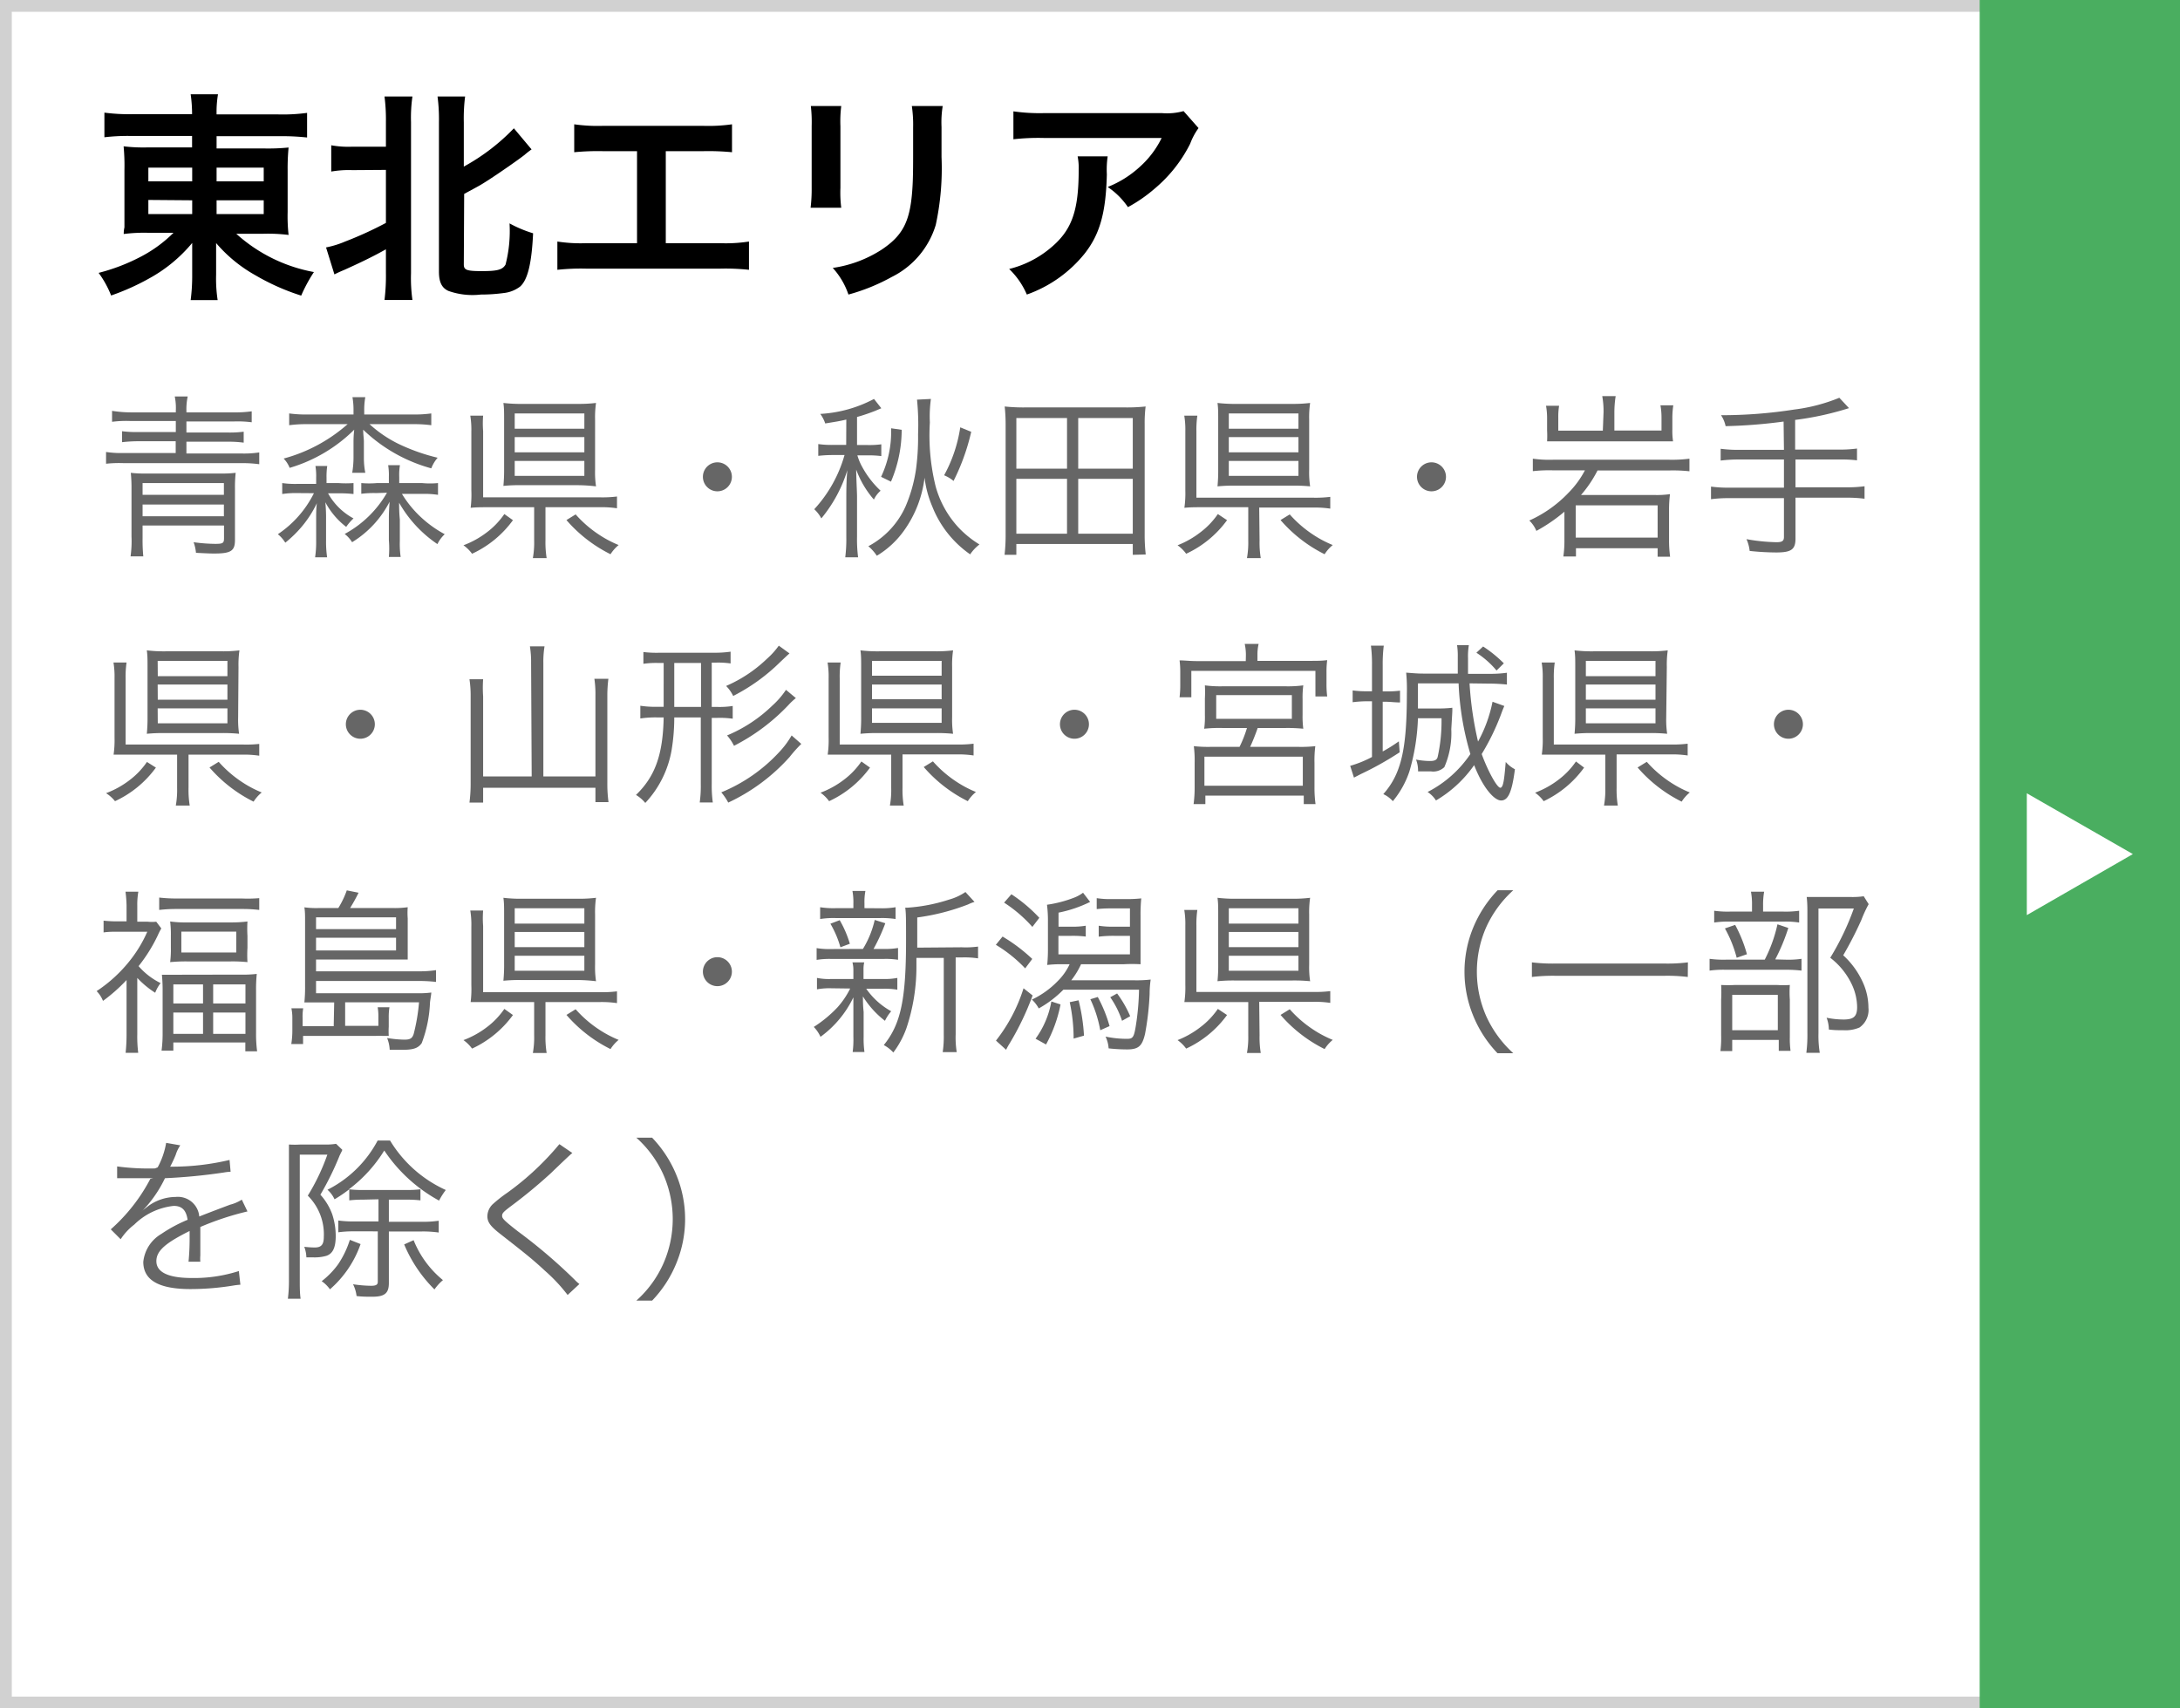 <svg xmlns="http://www.w3.org/2000/svg" viewBox="0 0 185 145"><rect x="0" y="0" width="185" height="145" fill="#333333" stroke="none"/><defs><style>.cls-1{fill:#fff;}.cls-2{fill:#d1d1d1;}.cls-3{fill:#4aae60;}.cls-4{fill:#666;}</style></defs><title>area-touhoku</title><g id="レイヤー_2" data-name="レイヤー 2"><g id="メインデザイン"><rect class="cls-1" x="0.5" y="0.5" width="184" height="144"/><path class="cls-2" d="M184,1V144H1V1H184m1-1H0V145H185V0Z"/><rect class="cls-3" x="168" width="17" height="145"/><path class="cls-1" d="M172,77.67V67.33l9,5.16Z"/><path d="M11.16,11.54a17.17,17.17,0,0,0-2.3.11V9.56a16.21,16.21,0,0,0,2.44.13h5A11.81,11.81,0,0,0,16.18,8H18.5a9,9,0,0,0-.12,1.71h5.19a15.4,15.4,0,0,0,2.49-.13v2.09a19.66,19.66,0,0,0-2.36-.11H18.38V12.6h4a17.5,17.5,0,0,0,2.11-.08,18.55,18.55,0,0,0-.08,1.92V18a14.34,14.34,0,0,0,.08,1.94,14.24,14.24,0,0,0-2.13-.1H20.05a13.43,13.43,0,0,0,6.59,3.25,13.09,13.09,0,0,0-1.08,2,19.1,19.1,0,0,1-3.89-1.73,12.18,12.18,0,0,1-3.33-2.73c0,.63,0,1,0,1.31v1.37a11.92,11.92,0,0,0,.13,2.16H16.18a16,16,0,0,0,.13-2.16V21.91c0-.23,0-.93,0-1.29a12.59,12.59,0,0,1-3.63,3,19.9,19.9,0,0,1-3.25,1.46,8.47,8.47,0,0,0-1.06-1.92A16.39,16.39,0,0,0,12,21.76a11.31,11.31,0,0,0,2.72-2H12.64a13.74,13.74,0,0,0-2.14.1,2.37,2.37,0,0,1,.06-.56c0-.07,0-.07,0-1.38v-3.5a17.41,17.41,0,0,0-.07-2,14.32,14.32,0,0,0,2.07.09h3.74V11.54Zm1.43,2.69v1.16h3.72V14.23Zm0,2.74v1.2h3.72V17Zm5.79-1.58h4V14.23h-4Zm0,2.78h4V17h-4Z"/><path d="M29.9,14.44a8.67,8.67,0,0,0-1.79.12V12.33a8.06,8.06,0,0,0,1.79.12h2.85V10.36a15.37,15.37,0,0,0-.12-2.17H35a12.56,12.56,0,0,0-.12,2.17V23.18A13.37,13.37,0,0,0,35,25.46H32.63a16.77,16.77,0,0,0,.12-2.3v-2c-1.14.64-2.19,1.14-3.54,1.75-.32.13-.64.28-.83.38L27.67,21a8,8,0,0,0,1.62-.5,31.24,31.24,0,0,0,3.46-1.58v-4.5Zm9.46,8c0,.48.24.57,1.54.57s1.74-.11,2-.55a11.34,11.34,0,0,0,.34-3.5,10.48,10.48,0,0,0,2,.84c-.12,2.56-.46,3.95-1.1,4.52a2.78,2.78,0,0,1-1.39.55A14.36,14.36,0,0,1,40.8,25a6.09,6.09,0,0,1-2.75-.31c-.57-.26-.8-.76-.8-1.65V10.38a14.73,14.73,0,0,0-.12-2.19h2.34a14.65,14.65,0,0,0-.11,2.19v3.76a17.61,17.61,0,0,0,4.25-3.25l1.5,1.79a7.09,7.09,0,0,0-.6.47c-.56.44-2.15,1.54-3,2.09s-.77.48-2.12,1.22Z"/><path d="M56.5,20.64h4.59a12.93,12.93,0,0,0,2.47-.14v2.4a18.51,18.51,0,0,0-2.43-.1H49.73a18.51,18.51,0,0,0-2.43.1V20.5a12.93,12.93,0,0,0,2.47.14h4.29V12.83h-2.9a20.9,20.9,0,0,0-2.43.09V10.55a14.12,14.12,0,0,0,2.47.13h8.45a14.19,14.19,0,0,0,2.47-.13v2.37a20.79,20.79,0,0,0-2.43-.09H56.5Z"/><path d="M71.39,9a10.44,10.44,0,0,0-.07,1.71v5.24a10.09,10.09,0,0,0,.07,1.68h-2.6a13.34,13.34,0,0,0,.09-1.71V10.68A11.83,11.83,0,0,0,68.81,9ZM80,9a8.53,8.53,0,0,0-.1,1.77v2.56a22.7,22.7,0,0,1-.49,5.76,7.27,7.27,0,0,1-3.74,4.42A16.44,16.44,0,0,1,72,25a6.37,6.37,0,0,0-1.33-2.26,10.38,10.38,0,0,0,4.1-1.52c1.79-1.18,2.42-2.34,2.63-4.85.07-.82.09-1.65.09-3.17V10.81A10.79,10.79,0,0,0,77.38,9Z"/><path d="M94,13.27a7.76,7.76,0,0,0-.07,1.53c-.08,3.25-.59,5.08-1.89,6.73A11,11,0,0,1,87.14,25a6.64,6.64,0,0,0-1.5-2.17A8.7,8.7,0,0,0,89,21.17c1.93-1.54,2.54-3.17,2.54-6.77a5,5,0,0,0-.09-1.13Zm7.71-2.4A5.59,5.59,0,0,0,101,12.2,11.94,11.94,0,0,1,98,16a12.52,12.52,0,0,1-2.28,1.58A6.38,6.38,0,0,0,94,15.87a8.85,8.85,0,0,0,2.77-1.75,7.92,7.92,0,0,0,1.81-2.41h-10a19.14,19.14,0,0,0-2.58.11V9.45a15.58,15.58,0,0,0,2.62.15H98.6a5.26,5.26,0,0,0,1.84-.17Z"/><path class="cls-4" d="M14.92,34.88a4.89,4.89,0,0,0-.09-1.23h1.1a5.16,5.16,0,0,0-.11,1.23V35h4a10.05,10.05,0,0,0,1.54-.09v.93a9.29,9.29,0,0,0-1.48-.07H15.82v.94h3.5a9.25,9.25,0,0,0,1.36-.07v.93a9.39,9.39,0,0,0-1.36-.08h-3.5v1H20.5A8.59,8.59,0,0,0,22,38.4v1a10.24,10.24,0,0,0-1.49-.09h-10A10.14,10.14,0,0,0,9,39.36v-1a8.35,8.35,0,0,0,1.49.09h4.42v-1H11.76a12.29,12.29,0,0,0-1.4.08v-.93a9.75,9.75,0,0,0,1.4.07h3.16v-.94H11a9.36,9.36,0,0,0-1.49.07v-.93A10.2,10.2,0,0,0,11.1,35h3.82ZM12.1,44.6v1.06a14.41,14.41,0,0,0,.06,1.56H11.08a9.23,9.23,0,0,0,.08-1.68V41.46a12.57,12.57,0,0,0-.06-1.33,8.87,8.87,0,0,0,1.2.06h6.48A9.24,9.24,0,0,0,20,40.13a11.34,11.34,0,0,0-.06,1.3v4.4c0,.93-.34,1.15-1.77,1.15-.24,0-.37,0-1.54-.06a3.49,3.49,0,0,0-.2-.9,14.3,14.3,0,0,0,1.83.14c.65,0,.75-.06.75-.47V44.6ZM19,41H12.1v1H19Zm-6.9,1.82v1H19v-1Z"/><path class="cls-4" d="M25.26,41.85a7.65,7.65,0,0,0-1.31.08V41a7.75,7.75,0,0,0,1.32.07h1.56v-.52a5.44,5.44,0,0,0-.06-1h1a6.24,6.24,0,0,0-.06,1V41h1A8.86,8.86,0,0,0,30,41v.93a10.65,10.65,0,0,0-1.27-.06h-.89A5.37,5.37,0,0,0,30,44a4.22,4.22,0,0,0-.62.72,6.48,6.48,0,0,1-1.77-2.09,13.69,13.69,0,0,1,.06,1.46v1.8a8.9,8.9,0,0,0,.09,1.41H26.74a8.68,8.68,0,0,0,.09-1.4V44.12c0-.48,0-1,.06-1.41a9.32,9.32,0,0,1-1.29,2,10.08,10.08,0,0,1-1.39,1.35,2.85,2.85,0,0,0-.63-.72,9,9,0,0,0,3.06-3.48Zm9.79-6.67a10.57,10.57,0,0,0,1.55-.09v1A11.05,11.05,0,0,0,35.05,36H31.36a10.42,10.42,0,0,0,2.45,1.67,16.5,16.5,0,0,0,3.33,1.18,3,3,0,0,0-.54.9,13.43,13.43,0,0,1-5.78-3.28c0,.39.06.79.06,1v1.38A6.51,6.51,0,0,0,31,40.13H29.89A8.08,8.08,0,0,0,30,38.84V37.47a8.84,8.84,0,0,1,.06-1,13,13,0,0,1-5.48,3.24,2.35,2.35,0,0,0-.51-.79A13.51,13.51,0,0,0,29.5,36H26.08a10.8,10.8,0,0,0-1.54.09v-1a10.61,10.61,0,0,0,1.54.09H30v-.29a6.36,6.36,0,0,0-.09-1.18H31a6,6,0,0,0-.09,1.17v.3Zm-3.12,6.67a8.57,8.57,0,0,0-1.27.06V41A7.62,7.62,0,0,0,32,41H33v-.52a5.44,5.44,0,0,0-.06-1h1a5.08,5.08,0,0,0-.06,1V41h1.93A7,7,0,0,0,37.17,41v1a7.29,7.29,0,0,0-1.31-.08H34.11a9.25,9.25,0,0,0,1.48,1.85,9.65,9.65,0,0,0,2.15,1.57,2.86,2.86,0,0,0-.62.84,10.47,10.47,0,0,1-3.25-3.51c0,.32,0,.78.06,1.43v1.83A7.92,7.92,0,0,0,34,47.27H33A8.58,8.58,0,0,0,33,45.84V44c0-.69.05-1.16.06-1.41a8.66,8.66,0,0,1-3.18,3.43,2.63,2.63,0,0,0-.63-.7,9.17,9.17,0,0,0,3.59-3.5Z"/><path class="cls-4" d="M43.53,44.15A8.9,8.9,0,0,1,40.06,47a3.11,3.11,0,0,0-.73-.72,7.72,7.72,0,0,0,2-1.11,6.6,6.6,0,0,0,1.47-1.54Zm2.76,1.72a8.23,8.23,0,0,0,.1,1.5H45.22a7.53,7.53,0,0,0,.11-1.5V43.05h-3.9c-.6,0-1,0-1.49.05A8.81,8.81,0,0,0,40,41.63v-5a7.4,7.4,0,0,0-.09-1.35H41A8.28,8.28,0,0,0,41,36.59v5.62h9.89a10.06,10.06,0,0,0,1.47-.07v1a8.61,8.61,0,0,0-1.46-.09H46.29Zm4.21-6a8.07,8.07,0,0,0,.08,1.41A13.63,13.63,0,0,0,49,41.18H44.26a13.59,13.59,0,0,0-1.54.06,13.69,13.69,0,0,0,.06-1.46V35.55c0-.55,0-.91-.06-1.35a12.54,12.54,0,0,0,1.63.08h4.7a11.9,11.9,0,0,0,1.53-.08,8.45,8.45,0,0,0-.08,1.41Zm-6.82-3.48h5.91V35.09H43.68Zm0,2h5.91V37.1H43.68Zm0,2h5.91V39.12H43.68Zm5.17,3.27a9.9,9.9,0,0,0,2,1.73,9.47,9.47,0,0,0,1.65.87,3.25,3.25,0,0,0-.69.78,12,12,0,0,1-3.74-2.9Z"/><path class="cls-4" d="M62.11,40.47a1.23,1.23,0,0,1-2.46,0,1.23,1.23,0,0,1,2.46,0Z"/><path class="cls-4" d="M71.82,35.61c-.59.14-.87.18-1.79.33a2.86,2.86,0,0,0-.42-.81,11,11,0,0,0,4.56-1.27l.62.79-.54.23c-.41.16-1,.37-1.52.51v2.38h.84a7.52,7.52,0,0,0,1.22-.06v1a7.92,7.92,0,0,0-1.2-.06h-.83a4.68,4.68,0,0,0,.42,1,8,8,0,0,0,1.55,2,2.34,2.34,0,0,0-.57.75,8.09,8.09,0,0,1-1.5-2.54c0,.68.07,1.92.07,2.27v3.43a11.92,11.92,0,0,0,.09,1.74H71.73a12.4,12.4,0,0,0,.09-1.74V42.29c0-.47,0-1.59.09-2.39A11.88,11.88,0,0,1,69.7,44a2.92,2.92,0,0,0-.6-.78,11.33,11.33,0,0,0,2.57-4.6h-1a11.06,11.06,0,0,0-1.23.07v-1a7.87,7.87,0,0,0,1.27.07h1.1ZM79,33.86a10.86,10.86,0,0,0-.09,2,18,18,0,0,0,.49,5.42,8.41,8.41,0,0,0,1.94,3.49,8.55,8.55,0,0,0,1.78,1.44,3.57,3.57,0,0,0-.79.84,8.93,8.93,0,0,1-3.21-4.05,9,9,0,0,1-.66-2.46,9.66,9.66,0,0,1-1.74,4.49,7.69,7.69,0,0,1-2.31,2.14,3.87,3.87,0,0,0-.72-.81A7.11,7.11,0,0,0,76.84,43a12.59,12.59,0,0,0,.89-3.14,20.17,20.17,0,0,0,.18-3,21.08,21.08,0,0,0-.09-2.94Zm-4.23,6.61a8.88,8.88,0,0,0,.85-4.12l.9.13a11.29,11.29,0,0,1-.91,4.4Zm7.65-3.82a18.24,18.24,0,0,1-1.5,4.17,3,3,0,0,0-.8-.48,12.23,12.23,0,0,0,1.37-4.07Z"/><path class="cls-4" d="M96.13,47.09v-.92H86.25v.92h-1a14.91,14.91,0,0,0,.09-1.74V36a14,14,0,0,0-.08-1.5,15.36,15.36,0,0,0,1.73.08h8.52a15.22,15.22,0,0,0,1.71-.08,11.22,11.22,0,0,0-.08,1.5v9.32a14.55,14.55,0,0,0,.09,1.74Zm-9.88-7.31h4.3v-4.3h-4.3Zm0,5.52h4.3V40.64h-4.3Zm5.25-5.52h4.63v-4.3H91.5Zm0,5.52h4.63V40.64H91.5Z"/><path class="cls-4" d="M104.13,44.15A8.9,8.9,0,0,1,100.66,47a3.11,3.11,0,0,0-.73-.72,7.72,7.72,0,0,0,1.95-1.11,6.6,6.6,0,0,0,1.47-1.54Zm2.76,1.72a8.23,8.23,0,0,0,.1,1.5h-1.17a7.53,7.53,0,0,0,.11-1.5V43.05H102c-.6,0-1,0-1.49.05a8.81,8.81,0,0,0,.08-1.47v-5a7.4,7.4,0,0,0-.09-1.35h1.11a8.28,8.28,0,0,0-.08,1.34v5.62h9.89a10.06,10.06,0,0,0,1.47-.07v1a8.61,8.61,0,0,0-1.46-.09h-4.57Zm4.21-6a8.07,8.07,0,0,0,.08,1.41,13.63,13.63,0,0,0-1.58-.06h-4.74a13.59,13.59,0,0,0-1.54.06,13.69,13.69,0,0,0,.06-1.46V35.55c0-.55,0-.91-.06-1.35a12.54,12.54,0,0,0,1.63.08h4.7a11.9,11.9,0,0,0,1.53-.08,8.45,8.45,0,0,0-.08,1.41Zm-6.82-3.48h5.91V35.09h-5.91Zm0,2h5.91V37.1h-5.91Zm0,2h5.91V39.12h-5.91Zm5.17,3.27a9.9,9.9,0,0,0,2,1.73,9.47,9.47,0,0,0,1.65.87,3.25,3.25,0,0,0-.69.78,12,12,0,0,1-3.74-2.9Z"/><path class="cls-4" d="M122.71,40.47a1.23,1.23,0,0,1-2.46,0,1.23,1.23,0,1,1,2.46,0Z"/><path class="cls-4" d="M131.79,39.92a12.34,12.34,0,0,0-1.71.07V38.93a10.07,10.07,0,0,0,1.71.09h9.87a11.36,11.36,0,0,0,1.71-.09V40a12.87,12.87,0,0,0-1.7-.07h-6.1a10.12,10.12,0,0,1-1.4,2.08h6.15a7.91,7.91,0,0,0,1.4-.07,10.44,10.44,0,0,0-.08,1.38v2.52a10.17,10.17,0,0,0,.09,1.41h-1.06v-.72h-6.93v.7h-1.07a9.11,9.11,0,0,0,.09-1.38V43.43a14,14,0,0,1-2.38,1.63,2.55,2.55,0,0,0-.6-.88,10.53,10.53,0,0,0,3.31-2.34,7.9,7.9,0,0,0,1.41-1.92ZM136.08,35a7.08,7.08,0,0,0-.11-1.38h1.14A8.93,8.93,0,0,0,137,35v1.54h4V35.45a6,6,0,0,0-.09-1.05H142a7.23,7.23,0,0,0-.08,1.06v1a5.76,5.76,0,0,0,.06,1c-.42,0-.85,0-1.44,0h-7.83c-.61,0-.9,0-1.42,0a9.06,9.06,0,0,0,0-.94v-1a5.89,5.89,0,0,0-.09-1.08h1.11a5.56,5.56,0,0,0-.07,1v1.11h3.78Zm-2.36,10.63h6.95V42.89h-6.95Z"/><path class="cls-4" d="M151.36,35.78a44.37,44.37,0,0,1-4.92.39,2.65,2.65,0,0,0-.39-.93,39.89,39.89,0,0,0,6.21-.48,14.89,14.89,0,0,0,3.83-1l.82.88a25.6,25.6,0,0,1-4.57,1v2.52H156a11.18,11.18,0,0,0,1.59-.09v1A11.38,11.38,0,0,0,156,39h-3.63v2.36h4.29a10.87,10.87,0,0,0,1.57-.09v1.06a11.36,11.36,0,0,0-1.57-.09h-4.29v3.47c0,.93-.36,1.18-1.64,1.18a21.83,21.83,0,0,1-2.25-.13,3.27,3.27,0,0,0-.27-1,15.79,15.79,0,0,0,2.55.26c.48,0,.63-.11.63-.44v-3.3h-4.62a11.26,11.26,0,0,0-1.57.09V41.3a10.68,10.68,0,0,0,1.57.09h4.62V39h-3.78a12.32,12.32,0,0,0-1.59.09v-1a11.18,11.18,0,0,0,1.59.09h3.78Z"/><path class="cls-4" d="M13.23,65.15A8.9,8.9,0,0,1,9.76,68,3.11,3.11,0,0,0,9,67.32a7.72,7.72,0,0,0,2-1.11,6.6,6.6,0,0,0,1.47-1.54ZM16,66.87a8.23,8.23,0,0,0,.1,1.5H14.92a7.53,7.53,0,0,0,.11-1.5V64.05h-3.9c-.6,0-1,0-1.49,0a8.81,8.81,0,0,0,.08-1.47v-5a7.4,7.4,0,0,0-.09-1.35h1.11a8.28,8.28,0,0,0-.08,1.34v5.62h9.89A10.06,10.06,0,0,0,22,63.14v1a8.61,8.61,0,0,0-1.46-.09H16Zm4.21-6a8.07,8.07,0,0,0,.08,1.41,13.63,13.63,0,0,0-1.58-.06H14a13.59,13.59,0,0,0-1.54.06,13.69,13.69,0,0,0,.06-1.46V56.55c0-.55,0-.91-.06-1.35a12.54,12.54,0,0,0,1.63.08h4.7a11.9,11.9,0,0,0,1.53-.08,8.45,8.45,0,0,0-.08,1.41Zm-6.82-3.48h5.91V56.09H13.38Zm0,2h5.91V58.1H13.38Zm0,2h5.91V60.12H13.38Zm5.17,3.27a9.9,9.9,0,0,0,2,1.73,9.47,9.47,0,0,0,1.65.87,3.25,3.25,0,0,0-.69.78,12,12,0,0,1-3.74-2.9Z"/><path class="cls-4" d="M31.81,61.47a1.23,1.23,0,0,1-2.46,0,1.23,1.23,0,0,1,2.46,0Z"/><path class="cls-4" d="M45.07,56.25a8.24,8.24,0,0,0-.1-1.39h1.24a8,8,0,0,0-.1,1.39V65.9h4.42V59a8.8,8.8,0,0,0-.09-1.39h1.19a11.24,11.24,0,0,0-.09,1.41v7.47a11.5,11.5,0,0,0,.1,1.59H50.53V66.86H41v1.26H39.84a12.08,12.08,0,0,0,.1-1.52V59.12a9.09,9.09,0,0,0-.1-1.47H41A10.09,10.09,0,0,0,41,59.1v6.8h4.12Z"/><path class="cls-4" d="M55.89,56.27a7.57,7.57,0,0,0-1.29.07v-1A9.21,9.21,0,0,0,56,55.4h4.71A8.88,8.88,0,0,0,62,55.31v1a7.25,7.25,0,0,0-1.27-.07h-.33V60h.46a7.42,7.42,0,0,0,1.32-.08V61a7.75,7.75,0,0,0-1.32-.07h-.46v5.62a10.44,10.44,0,0,0,.09,1.56l-1.11,0a10.17,10.17,0,0,0,.09-1.56V60.89H57.22A17,17,0,0,1,57,63.63a8.73,8.73,0,0,1-2.24,4.52,3,3,0,0,0-.79-.68c1.63-1.57,2.29-3.43,2.35-6.58h-.61a8.79,8.79,0,0,0-1.37.09V59.9a8.44,8.44,0,0,0,1.37.09h.61V56.27ZM57.22,60h2.27V56.27H57.22ZM68,63.14a11.44,11.44,0,0,0-1,1.12,16.15,16.15,0,0,1-5.2,3.86,4.78,4.78,0,0,0-.59-.87,13.84,13.84,0,0,0,4.91-3.41,7.52,7.52,0,0,0,1.06-1.42ZM67,55.46c-.18.15-.3.27-.78.72a16,16,0,0,1-4,2.89,3.21,3.21,0,0,0-.6-.85,11.69,11.69,0,0,0,3.47-2.31,6.43,6.43,0,0,0,1-1.11Zm.54,3.79a5.21,5.21,0,0,0-.63.59,17,17,0,0,1-4.62,3.46,4.08,4.08,0,0,0-.59-.88,12.33,12.33,0,0,0,3.86-2.55,6.92,6.92,0,0,0,1.14-1.32Z"/><path class="cls-4" d="M73.83,65.15A8.9,8.9,0,0,1,70.36,68a3.11,3.11,0,0,0-.73-.72,7.72,7.72,0,0,0,2-1.11,6.6,6.6,0,0,0,1.47-1.54Zm2.76,1.72a8.23,8.23,0,0,0,.1,1.5H75.52a7.53,7.53,0,0,0,.11-1.5V64.05h-3.9c-.6,0-1,0-1.49,0a8.81,8.81,0,0,0,.08-1.47v-5a7.4,7.4,0,0,0-.09-1.35h1.11a8.28,8.28,0,0,0-.08,1.34v5.62h9.89a10.06,10.06,0,0,0,1.47-.07v1a8.61,8.61,0,0,0-1.46-.09H76.59Zm4.21-6a8.07,8.07,0,0,0,.08,1.41,13.63,13.63,0,0,0-1.58-.06H74.56a13.59,13.59,0,0,0-1.54.06,13.69,13.69,0,0,0,.06-1.46V56.55c0-.55,0-.91-.06-1.35a12.54,12.54,0,0,0,1.63.08h4.7a11.9,11.9,0,0,0,1.53-.08,8.45,8.45,0,0,0-.08,1.41ZM74,57.35h5.91V56.09H74Zm0,2h5.91V58.1H74Zm0,2h5.91V60.12H74Zm5.17,3.27a9.9,9.9,0,0,0,2,1.73,9.47,9.47,0,0,0,1.65.87,3.25,3.25,0,0,0-.69.78,12,12,0,0,1-3.74-2.9Z"/><path class="cls-4" d="M92.41,61.47a1.23,1.23,0,1,1-2.46,0,1.23,1.23,0,1,1,2.46,0Z"/><path class="cls-4" d="M105.73,55.59a4.42,4.42,0,0,0-.1-.94h1.18a4,4,0,0,0-.1.93v.51h4.42c.68,0,1,0,1.5-.06a7.16,7.16,0,0,0-.06,1v1.08a7.73,7.73,0,0,0,.06,1h-1V56.94H101.1v2.24h-1a8,8,0,0,0,.06-1.07V57.05a7.26,7.26,0,0,0-.06-1c.46,0,.84.06,1.51.06h4.11Zm-1.93,6.2a12,12,0,0,0-1.61.06,7.32,7.32,0,0,0,.06-1.19V59.31a11.28,11.28,0,0,0,0-1.14,9.85,9.85,0,0,0,1.44.08h5.47a9.85,9.85,0,0,0,1.44-.08,7.82,7.82,0,0,0-.06,1.16v1.33a8.3,8.3,0,0,0,.06,1.19,13.6,13.6,0,0,0-1.6-.06h-2.27c-.19.55-.43,1.15-.64,1.6h4.09a11.2,11.2,0,0,0,1.44-.06,9.5,9.5,0,0,0-.07,1.41v2.09a10.08,10.08,0,0,0,.09,1.42h-1v-.72h-8.35v.72h-1a10.39,10.39,0,0,0,.09-1.42V64.74a9.27,9.27,0,0,0-.07-1.41,11.32,11.32,0,0,0,1.42.06h2.46a10.26,10.26,0,0,0,.63-1.6Zm-1.59,4.9h8.35V64.22h-8.35Zm1-5.68h6.42V59h-6.42Z"/><path class="cls-4" d="M116.43,56.45a12.14,12.14,0,0,0-.09-1.65h1.09a12.51,12.51,0,0,0-.09,1.66v2.22h.24a8.36,8.36,0,0,0,1.23-.06v1c-.43,0-.85-.06-1.24-.06h-.23v4.22a12.81,12.81,0,0,0,1.37-.86l.07.93a26.68,26.68,0,0,1-3.3,1.85l-.58.3-.32-1a9.49,9.49,0,0,0,1.85-.75V59.52h-.36a9.86,9.86,0,0,0-1.28.08v-1a8.62,8.62,0,0,0,1.31.07h.33ZM124.71,58a29.29,29.29,0,0,0,.72,4.94,11.7,11.7,0,0,0,1.23-3.38l1,.36c-.18.42-.21.53-.34.87A19.88,19.88,0,0,1,125.74,64c.54,1.48,1.31,2.86,1.58,2.86s.34-.81.46-2.19a2.58,2.58,0,0,0,.78.62c-.25,1.93-.57,2.65-1.17,2.65s-1.56-1.11-2.29-3a10.37,10.37,0,0,1-3.24,3,2.43,2.43,0,0,0-.71-.72A9.75,9.75,0,0,0,124.78,64a24.38,24.38,0,0,1-1-6h-3.45v.47c0,.25,0,1.08,0,1.66h1.59a10,10,0,0,0,1.33-.06.62.62,0,0,0,0,.12c0,.2,0,.2-.09,1.7a7.19,7.19,0,0,1-.59,3.22,1.36,1.36,0,0,1-1.14.36c-.28,0-.72,0-1.09,0a2.65,2.65,0,0,0-.17-1,6.54,6.54,0,0,0,1.17.12c.41,0,.59-.09.66-.33a14,14,0,0,0,.33-3.3h-2a18,18,0,0,1-.72,4.5A7.78,7.78,0,0,1,118.2,68a2.45,2.45,0,0,0-.81-.6c1.54-1.73,2-3.86,2-8.55a13.94,13.94,0,0,0-.06-1.76c.78.06,1,.08,1.46.08h2.92c0-.44,0-.86,0-1.41a5.94,5.94,0,0,0-.06-1h1a5.72,5.72,0,0,0-.07,1.11c0,.22,0,.61,0,1.32h1.74a10.35,10.35,0,0,0,1.56-.09v1a15.61,15.61,0,0,0-1.61-.08ZM127,56.91a7.53,7.53,0,0,0-1.71-1.51l.57-.53a10.84,10.84,0,0,1,1.76,1.43Z"/><path class="cls-4" d="M134.43,65.15A8.9,8.9,0,0,1,131,68a3.11,3.11,0,0,0-.73-.72,7.72,7.72,0,0,0,2-1.11,6.6,6.6,0,0,0,1.47-1.54Zm2.76,1.72a8.23,8.23,0,0,0,.1,1.5h-1.17a7.53,7.53,0,0,0,.11-1.5V64.05h-3.9c-.6,0-1,0-1.49,0a8.81,8.81,0,0,0,.08-1.47v-5a7.4,7.4,0,0,0-.09-1.35h1.11a8.28,8.28,0,0,0-.08,1.34v5.62h9.89a10.06,10.06,0,0,0,1.47-.07v1a8.61,8.61,0,0,0-1.46-.09h-4.57Zm4.21-6a8.07,8.07,0,0,0,.08,1.41,13.63,13.63,0,0,0-1.58-.06h-4.74a13.59,13.59,0,0,0-1.54.06,13.69,13.69,0,0,0,.06-1.46V56.55c0-.55,0-.91-.06-1.35a12.54,12.54,0,0,0,1.63.08H140a11.9,11.9,0,0,0,1.53-.08,8.45,8.45,0,0,0-.08,1.41Zm-6.82-3.48h5.91V56.09h-5.91Zm0,2h5.91V58.1h-5.91Zm0,2h5.91V60.12h-5.91Zm5.17,3.27a9.9,9.9,0,0,0,2,1.73,9.47,9.47,0,0,0,1.65.87,3.25,3.25,0,0,0-.69.78,12,12,0,0,1-3.74-2.9Z"/><path class="cls-4" d="M153,61.47a1.23,1.23,0,0,1-2.46,0,1.23,1.23,0,1,1,2.46,0Z"/><path class="cls-4" d="M10.74,83.18a14.15,14.15,0,0,1-2,1.77,2.49,2.49,0,0,0-.54-.83,12,12,0,0,0,2.67-2.4,11.15,11.15,0,0,0,1.63-2.64H9.94c-.37,0-.75,0-1.15.06v-1a10.37,10.37,0,0,0,1.12.06h.83V76.85a10.89,10.89,0,0,0-.09-1.17h1.09a6.29,6.29,0,0,0-.09,1.18v1.37h.9a3.26,3.26,0,0,0,.71,0l.43.57a5.25,5.25,0,0,0-.3.59A13.37,13.37,0,0,1,11.76,82a5.93,5.93,0,0,0,1.87,1.44,3.14,3.14,0,0,0-.46.82A7.8,7.8,0,0,1,11.65,83v4.79a11.11,11.11,0,0,0,.08,1.57H10.66a14.81,14.81,0,0,0,.08-1.57Zm2.77-7a13,13,0,0,0,1.49.08h5.53A11.78,11.78,0,0,0,22,76.23v1a11.79,11.79,0,0,0-1.43-.08H14.94a12.3,12.3,0,0,0-1.43.08Zm6.83,6.54a10.21,10.21,0,0,0,1.45-.06,13,13,0,0,0-.06,1.44v3.59a11.2,11.2,0,0,0,.09,1.54h-1v-.75H14.71v.69h-1a10.94,10.94,0,0,0,.09-1.51V84.17a13.27,13.27,0,0,0-.06-1.44c.36,0,.82,0,1.48,0ZM14.5,79.46a9.16,9.16,0,0,0-.06-1.25,9.33,9.33,0,0,0,1.41.08h3.78A10.58,10.58,0,0,0,21,78.21,10.26,10.26,0,0,0,21,79.44v1A10.24,10.24,0,0,0,21,81.66a12.61,12.61,0,0,0-1.42-.06H15.87a13.84,13.84,0,0,0-1.43.06,8.6,8.6,0,0,0,.06-1.23Zm.21,5.71h2.52V83.55H14.71Zm0,2.58h2.52V85.94H14.71Zm.68-6.91h4.66V79.07H15.39Zm2.7,4.33h2.74V83.55H18.09Zm0,2.58h2.74V85.94H18.09Z"/><path class="cls-4" d="M28.36,85.08H27.07c-.66,0-.82,0-1.24,0a12.32,12.32,0,0,0,.06-1.35V78.18c0-.45,0-.81-.06-1.17a7.69,7.69,0,0,0,1.2.06h1.68a7.77,7.77,0,0,0,.72-1.5l1,.2a14.57,14.57,0,0,1-.72,1.3h3.67A8,8,0,0,0,34.6,77a6.22,6.22,0,0,0,0,.95v2.49c0,.39,0,.7,0,1-.45,0-.76,0-1.17,0H26.82v1h8.77A9,9,0,0,0,37,82.34v1a12.35,12.35,0,0,0-1.44-.08H26.82V84.3h8.59a7.78,7.78,0,0,0,1.19-.06c0,.14-.05.38-.11.84a10.84,10.84,0,0,1-.7,3.45c-.29.42-.69.57-1.58.57-.42,0-.66,0-1.14,0a3,3,0,0,0-.22-1,9.6,9.6,0,0,0,1.47.14c.49,0,.67-.11.79-.5a16,16,0,0,0,.45-2.67H29.29v2h2.82v-.74a4.43,4.43,0,0,0-.06-.84h1a5.17,5.17,0,0,0-.06.9v.75a6.52,6.52,0,0,0,0,.78h-.56a4.27,4.27,0,0,0-.52,0H25.72v.69h-1a7.43,7.43,0,0,0,.09-1.18v-.95a4.25,4.25,0,0,0-.08-.9h1a4.21,4.21,0,0,0-.05.84v.68h2.64Zm5.25-6.22v-1H26.82v1Zm-6.79,1.81h6.79V79.59H26.82Z"/><path class="cls-4" d="M43.53,86.15A8.9,8.9,0,0,1,40.06,89a3.11,3.11,0,0,0-.73-.72,7.72,7.72,0,0,0,2-1.11,6.6,6.6,0,0,0,1.47-1.54Zm2.76,1.72a8.23,8.23,0,0,0,.1,1.5H45.22a7.53,7.53,0,0,0,.11-1.5V85.05h-3.9c-.6,0-1,0-1.49,0A8.81,8.81,0,0,0,40,83.63v-5a7.4,7.4,0,0,0-.09-1.35H41A8.28,8.28,0,0,0,41,78.59v5.62h9.89a10.06,10.06,0,0,0,1.47-.07v1a8.61,8.61,0,0,0-1.46-.09H46.29Zm4.21-6a8.07,8.07,0,0,0,.08,1.41A13.63,13.63,0,0,0,49,83.18H44.26a13.59,13.59,0,0,0-1.54.06,13.69,13.69,0,0,0,.06-1.46V77.55c0-.55,0-.91-.06-1.35a12.54,12.54,0,0,0,1.63.08h4.7a11.9,11.9,0,0,0,1.53-.08,8.45,8.45,0,0,0-.08,1.41Zm-6.82-3.48h5.91V77.09H43.68Zm0,2h5.91V79.1H43.68Zm0,2h5.91V81.12H43.68Zm5.17,3.27a9.9,9.9,0,0,0,2,1.73,9.47,9.47,0,0,0,1.65.87,3.25,3.25,0,0,0-.69.78,12,12,0,0,1-3.74-2.9Z"/><path class="cls-4" d="M62.11,82.47a1.23,1.23,0,0,1-2.46,0,1.23,1.23,0,1,1,2.46,0Z"/><path class="cls-4" d="M70.56,83.88a5.76,5.76,0,0,0-1.23.09V83a5.21,5.21,0,0,0,1.26.09h1.83v-.79a2.51,2.51,0,0,0-.08-.62h1a2.51,2.51,0,0,0-.06.62v.79h1.65A5.47,5.47,0,0,0,76.15,83v1a6.42,6.42,0,0,0-1.21-.08H73.51a6.28,6.28,0,0,0,2.12,1.91,3.54,3.54,0,0,0-.53.81,7.75,7.75,0,0,1-1.87-2.07c0,.33,0,.76.06,1.32V88a8.28,8.28,0,0,0,.07,1.29h-1A8.24,8.24,0,0,0,72.42,88V85.89c0-.36,0-.75,0-1.24A8.87,8.87,0,0,1,69.63,88a3,3,0,0,0-.57-.84,10.56,10.56,0,0,0,2-1.65,7.14,7.14,0,0,0,1.09-1.61Zm2.67-3.34a8.13,8.13,0,0,0,1-2.46l.9.28a15.68,15.68,0,0,1-1,2.18H75a6.42,6.42,0,0,0,1.21-.08v1A6.84,6.84,0,0,0,75,81.39H70.54a6.71,6.71,0,0,0-1.24.08v-1a6.51,6.51,0,0,0,1.24.08Zm1.53-3.45A6.88,6.88,0,0,0,76,77v1a7.64,7.64,0,0,0-1.28-.08H70.9a7.45,7.45,0,0,0-1.3.08V77a7.14,7.14,0,0,0,1.32.08h1.5v-.41a5.15,5.15,0,0,0-.08-1.05h1.1a5,5,0,0,0-.08,1.05v.41ZM71.32,80.4a8.44,8.44,0,0,0-.85-2l.79-.3a9.11,9.11,0,0,1,.86,2Zm10.28,0A7.68,7.68,0,0,0,83,80.34v1a7.78,7.78,0,0,0-1.32-.08H81.1v6.54a7.86,7.86,0,0,0,.09,1.5H80a9,9,0,0,0,.09-1.5V81.3H77.77v.59a16.45,16.45,0,0,1-.85,5.38,7.74,7.74,0,0,1-1.11,2.06A3.07,3.07,0,0,0,75,88.7c1.44-1.77,1.89-3.87,1.89-8.88,0-1.7,0-2.34-.07-2.78H77a14.48,14.48,0,0,0,3.55-.69,4.69,4.69,0,0,0,1.38-.64l.77.84a3.19,3.19,0,0,0-.54.21,18.64,18.64,0,0,1-4.32,1.11v2.56Z"/><path class="cls-4" d="M85.08,79.49a14.23,14.23,0,0,1,2.52,1.9l-.6.8a11.75,11.75,0,0,0-2.49-2Zm2.55,5a23.71,23.71,0,0,1-1.95,4.07,5.41,5.41,0,0,0-.3.54l-.86-.78a13.86,13.86,0,0,0,2.34-4.44Zm-1.8-8.59a12.81,12.81,0,0,1,2.37,2l-.59.77a11.65,11.65,0,0,0-2.4-2.06ZM95.89,77.1H94.2a9.89,9.89,0,0,0-1.13.06v-.93a7.23,7.23,0,0,0,1.2.08h1.25a11.32,11.32,0,0,0,1.33-.06,13.85,13.85,0,0,0-.06,1.48v2.63c0,.61,0,1,0,1.48a12.67,12.67,0,0,0-1.44,0H91.74a6.68,6.68,0,0,1-.83,1.36h5.25a10.61,10.61,0,0,0,1.49-.06,8.3,8.3,0,0,0-.09,1.22,24,24,0,0,1-.39,3.4c-.24,1-.53,1.31-1.52,1.31a14.6,14.6,0,0,1-1.57-.09,2.74,2.74,0,0,0-.26-1,8.65,8.65,0,0,0,1.82.19c.54,0,.61-.13.81-1.51A21.91,21.91,0,0,0,96.66,84H90.24a9.2,9.2,0,0,1-2.09,1.59,2.91,2.91,0,0,0-.58-.75,7.5,7.5,0,0,0,2.2-1.58,4.88,4.88,0,0,0,1-1.42h-.54a10.4,10.4,0,0,0-1.36.06,14.08,14.08,0,0,0,.06-1.46V78.24a10.73,10.73,0,0,0-.08-1.45,10.46,10.46,0,0,0,2.3-.6,3.13,3.13,0,0,0,.76-.42l.6.78a10.81,10.81,0,0,1-2.68.91v1.19h1.05a6.61,6.61,0,0,0,1.26-.08v.92a9.15,9.15,0,0,0-1.26-.06H89.82V81h6.07V79.43H94.6a10,10,0,0,0-1.36.07v-.93a7.5,7.5,0,0,0,1.36.08h1.29ZM90,85.25a11.74,11.74,0,0,1-1.23,3.4l-.89-.49A7.58,7.58,0,0,0,89.22,85Zm1.53-.35a15.67,15.67,0,0,1,.46,3l-.88.25a14.64,14.64,0,0,0-.33-3.09Zm1.63-.28a11.86,11.86,0,0,1,1,2.47l-.79.35a10.5,10.5,0,0,0-.84-2.63Zm1.64-.3a9.34,9.34,0,0,1,1.11,1.93l-.69.39a7.82,7.82,0,0,0-1-2Z"/><path class="cls-4" d="M104.13,86.15A8.9,8.9,0,0,1,100.66,89a3.11,3.11,0,0,0-.73-.72,7.72,7.72,0,0,0,1.95-1.11,6.6,6.6,0,0,0,1.47-1.54Zm2.76,1.72a8.23,8.23,0,0,0,.1,1.5h-1.17a7.53,7.53,0,0,0,.11-1.5V85.05H102c-.6,0-1,0-1.49,0a8.81,8.81,0,0,0,.08-1.47v-5a7.4,7.4,0,0,0-.09-1.35h1.11a8.28,8.28,0,0,0-.08,1.34v5.62h9.89a10.06,10.06,0,0,0,1.47-.07v1a8.61,8.61,0,0,0-1.46-.09h-4.57Zm4.21-6a8.07,8.07,0,0,0,.08,1.41,13.63,13.63,0,0,0-1.58-.06h-4.74a13.59,13.59,0,0,0-1.54.06,13.69,13.69,0,0,0,.06-1.46V77.55c0-.55,0-.91-.06-1.35a12.54,12.54,0,0,0,1.63.08h4.7a11.9,11.9,0,0,0,1.53-.08,8.45,8.45,0,0,0-.08,1.41Zm-6.82-3.48h5.91V77.09h-5.91Zm0,2h5.91V79.1h-5.91Zm0,2h5.91V81.12h-5.91Zm5.17,3.27a9.9,9.9,0,0,0,2,1.73,9.47,9.47,0,0,0,1.65.87,3.25,3.25,0,0,0-.69.78,12,12,0,0,1-3.74-2.9Z"/><path class="cls-4" d="M127.08,89.39A10.08,10.08,0,0,1,125,86.16a9.82,9.82,0,0,1,0-7.38,10.16,10.16,0,0,1,2.09-3.22h1.33a9.55,9.55,0,0,0-2.28,3.1,9.37,9.37,0,0,0,0,7.62,9.57,9.57,0,0,0,2.28,3.11Z"/><path class="cls-4" d="M143.23,82.92a14.33,14.33,0,0,0-2-.1H132a15,15,0,0,0-2,.1V81.68a14.49,14.49,0,0,0,2,.1h9.24a13.86,13.86,0,0,0,2-.1Z"/><path class="cls-4" d="M151.48,81.45a7.91,7.91,0,0,0,1.4-.07v1a10.7,10.7,0,0,0-1.37-.07h-5a8.73,8.73,0,0,0-1.43.07v-1a8.8,8.8,0,0,0,1.44.07h3.24a12.22,12.22,0,0,0,1.08-3l.92.31a16,16,0,0,1-1.11,2.67Zm-.19-4.08a8.19,8.19,0,0,0,1.39-.07v1a7.61,7.61,0,0,0-1.38-.08h-4.48a7.8,7.8,0,0,0-1.35.08v-1a8.19,8.19,0,0,0,1.39.07h1.82v-.55a5.69,5.69,0,0,0-.09-1.14h1.12a6.24,6.24,0,0,0-.09,1.15v.54ZM147,89.21h-1a9.21,9.21,0,0,0,.06-1.35v-3a12.09,12.09,0,0,0,0-1.26,11.76,11.76,0,0,0,1.18,0h3.56a8.71,8.71,0,0,0,1.09,0,8.74,8.74,0,0,0,0,1.25V88a7.78,7.78,0,0,0,.06,1.19h-1v-.93H147Zm.25-10.71a11.79,11.79,0,0,1,1,2.49l-.87.3a10.37,10.37,0,0,0-1-2.49ZM147,87.44h3.87v-3H147Zm11.58-10.7a10.68,10.68,0,0,0-.62,1.34,31.57,31.57,0,0,1-1.54,3,7,7,0,0,1,1.69,2.35,5.22,5.22,0,0,1,.45,2.1,1.81,1.81,0,0,1-.76,1.68,3,3,0,0,1-1.35.23c-.41,0-.8,0-1.25-.06a2.84,2.84,0,0,0-.19-1,7.28,7.28,0,0,0,1.45.15c.86,0,1.14-.27,1.14-1.06a4.63,4.63,0,0,0-.49-2,6.18,6.18,0,0,0-1.79-2.18,22.38,22.38,0,0,0,2-4.18h-3V87.69a9,9,0,0,0,.11,1.67h-1.14a11.93,11.93,0,0,0,.09-1.65V77.51c0-.45,0-.87-.06-1.38.39,0,.67,0,1.2,0H157a6.63,6.63,0,0,0,1.16-.06Z"/><path class="cls-4" d="M13.38,99.08A6.65,6.65,0,0,0,14.1,97l1.2.21a3,3,0,0,0-.39.81,10.55,10.55,0,0,1-.47,1h.32a21,21,0,0,0,4.72-.57l.09,1a4.62,4.62,0,0,0-.6.07A48.32,48.32,0,0,1,14,100a10.54,10.54,0,0,1-1.35,2.13,7.23,7.23,0,0,1-.51.57l-.19.15a0,0,0,0,1,0,0h0l0,0,.69-.53a4,4,0,0,1,2.27-.73,1.82,1.82,0,0,1,2,1.66c1.09-.43,1.95-.75,2.61-1a3.41,3.41,0,0,0,1-.43l.48,1a24.06,24.06,0,0,0-4,1.32c0,.39,0,.54,0,.91,0,.2,0,.53,0,.83s0,.54,0,.67a3.26,3.26,0,0,0,0,.54l-1,0a20.2,20.2,0,0,0,.09-2.16c0-.24,0-.27,0-.45-2,1-2.82,1.66-2.82,2.56s.93,1.43,3,1.43a12.45,12.45,0,0,0,4-.59l.13,1.16a5.87,5.87,0,0,0-.6.07,22.62,22.62,0,0,1-3.64.3c-2.69,0-4-.76-4-2.31a3.12,3.12,0,0,1,1.53-2.37,12.33,12.33,0,0,1,2.23-1.2c-.12-.82-.48-1.18-1.18-1.18a5.62,5.62,0,0,0-3.35,1.59,5,5,0,0,0-1.15,1.24l-.84-.84a14.94,14.94,0,0,0,3.36-4.29L13,100l-.28,0-2.21,0h-.24l-.33,0,0-1a20.15,20.15,0,0,0,3.21.17Z"/><path class="cls-4" d="M24.52,98.28c0-.42,0-.84,0-1.14a7.75,7.75,0,0,0,1,0h2a5.21,5.21,0,0,0,1-.06l.53.51a1.09,1.09,0,0,1-.11.24s-.06.13-.12.25a25,25,0,0,1-1.63,3.32,5.06,5.06,0,0,1,1,1.65,5.94,5.94,0,0,1,.3,1.86c0,1-.26,1.5-.8,1.68a3.61,3.61,0,0,1-1.06.13H26a2.77,2.77,0,0,0-.18-.9,7.63,7.63,0,0,0,.88.06c.57,0,.78-.24.78-.92a4.62,4.62,0,0,0-1.36-3.48A17.83,17.83,0,0,0,27.78,98H25.44v10.64c0,.58,0,1.12.07,1.59H24.43a12.11,12.11,0,0,0,.09-1.61Zm6.08,7.31A9,9,0,0,1,28,109.43a2.84,2.84,0,0,0-.7-.69,7,7,0,0,0,1.39-1.43,8,8,0,0,0,1-2.08Zm.19-3.77a10.13,10.13,0,0,0-1.15.06v-.94a11.34,11.34,0,0,1-1.25.85,2.41,2.41,0,0,0-.6-.81,9.83,9.83,0,0,0,4.26-4.18H33.1a10.67,10.67,0,0,0,4.73,4.2,6.26,6.26,0,0,0-.57.9,13.15,13.15,0,0,1-4.65-4.25,12,12,0,0,1-3,3.29,8.87,8.87,0,0,0,1.17.06h3.76a8.79,8.79,0,0,0,1.14-.06v.94a9.7,9.7,0,0,0-1.14-.06H33v1.88h2.81a9.31,9.31,0,0,0,1.42-.09v1a9.4,9.4,0,0,0-1.42-.09H33v4.38c0,.87-.36,1.16-1.42,1.16-.35,0-.87,0-1.32-.06a3,3,0,0,0-.3-1,10.94,10.94,0,0,0,1.53.13c.42,0,.57-.09.57-.34v-4.28H30a8.94,8.94,0,0,0-1.29.08v-1a8.94,8.94,0,0,0,1.29.08h2.12v-1.88Zm4.31,3.44a8.41,8.41,0,0,0,2.49,3.39,4,4,0,0,0-.72.79,11.75,11.75,0,0,1-2.57-3.82Z"/><path class="cls-4" d="M48.57,97.86c-.17.14-.29.24-1.85,1.74a43.41,43.41,0,0,1-3.45,2.84c-.55.42-.66.54-.66.75s.12.37,1.34,1.32a45.12,45.12,0,0,1,4.8,4.09,3.17,3.17,0,0,0,.42.38l-1,.93a14.28,14.28,0,0,0-1.93-2.06c-1-.93-1.61-1.42-3.8-3.13-.84-.66-1.08-1-1.08-1.5a1.45,1.45,0,0,1,.44-1,11.75,11.75,0,0,1,1.27-1,23.75,23.75,0,0,0,4.4-4.11Z"/><path class="cls-4" d="M54,110.39a9.23,9.23,0,0,0,2.28-3.11,9.37,9.37,0,0,0,0-7.62A9.3,9.3,0,0,0,54,96.56h1.34a10.11,10.11,0,0,1,2.08,3.22,9.82,9.82,0,0,1,0,7.38,10,10,0,0,1-2.08,3.23Z"/></g></g></svg>